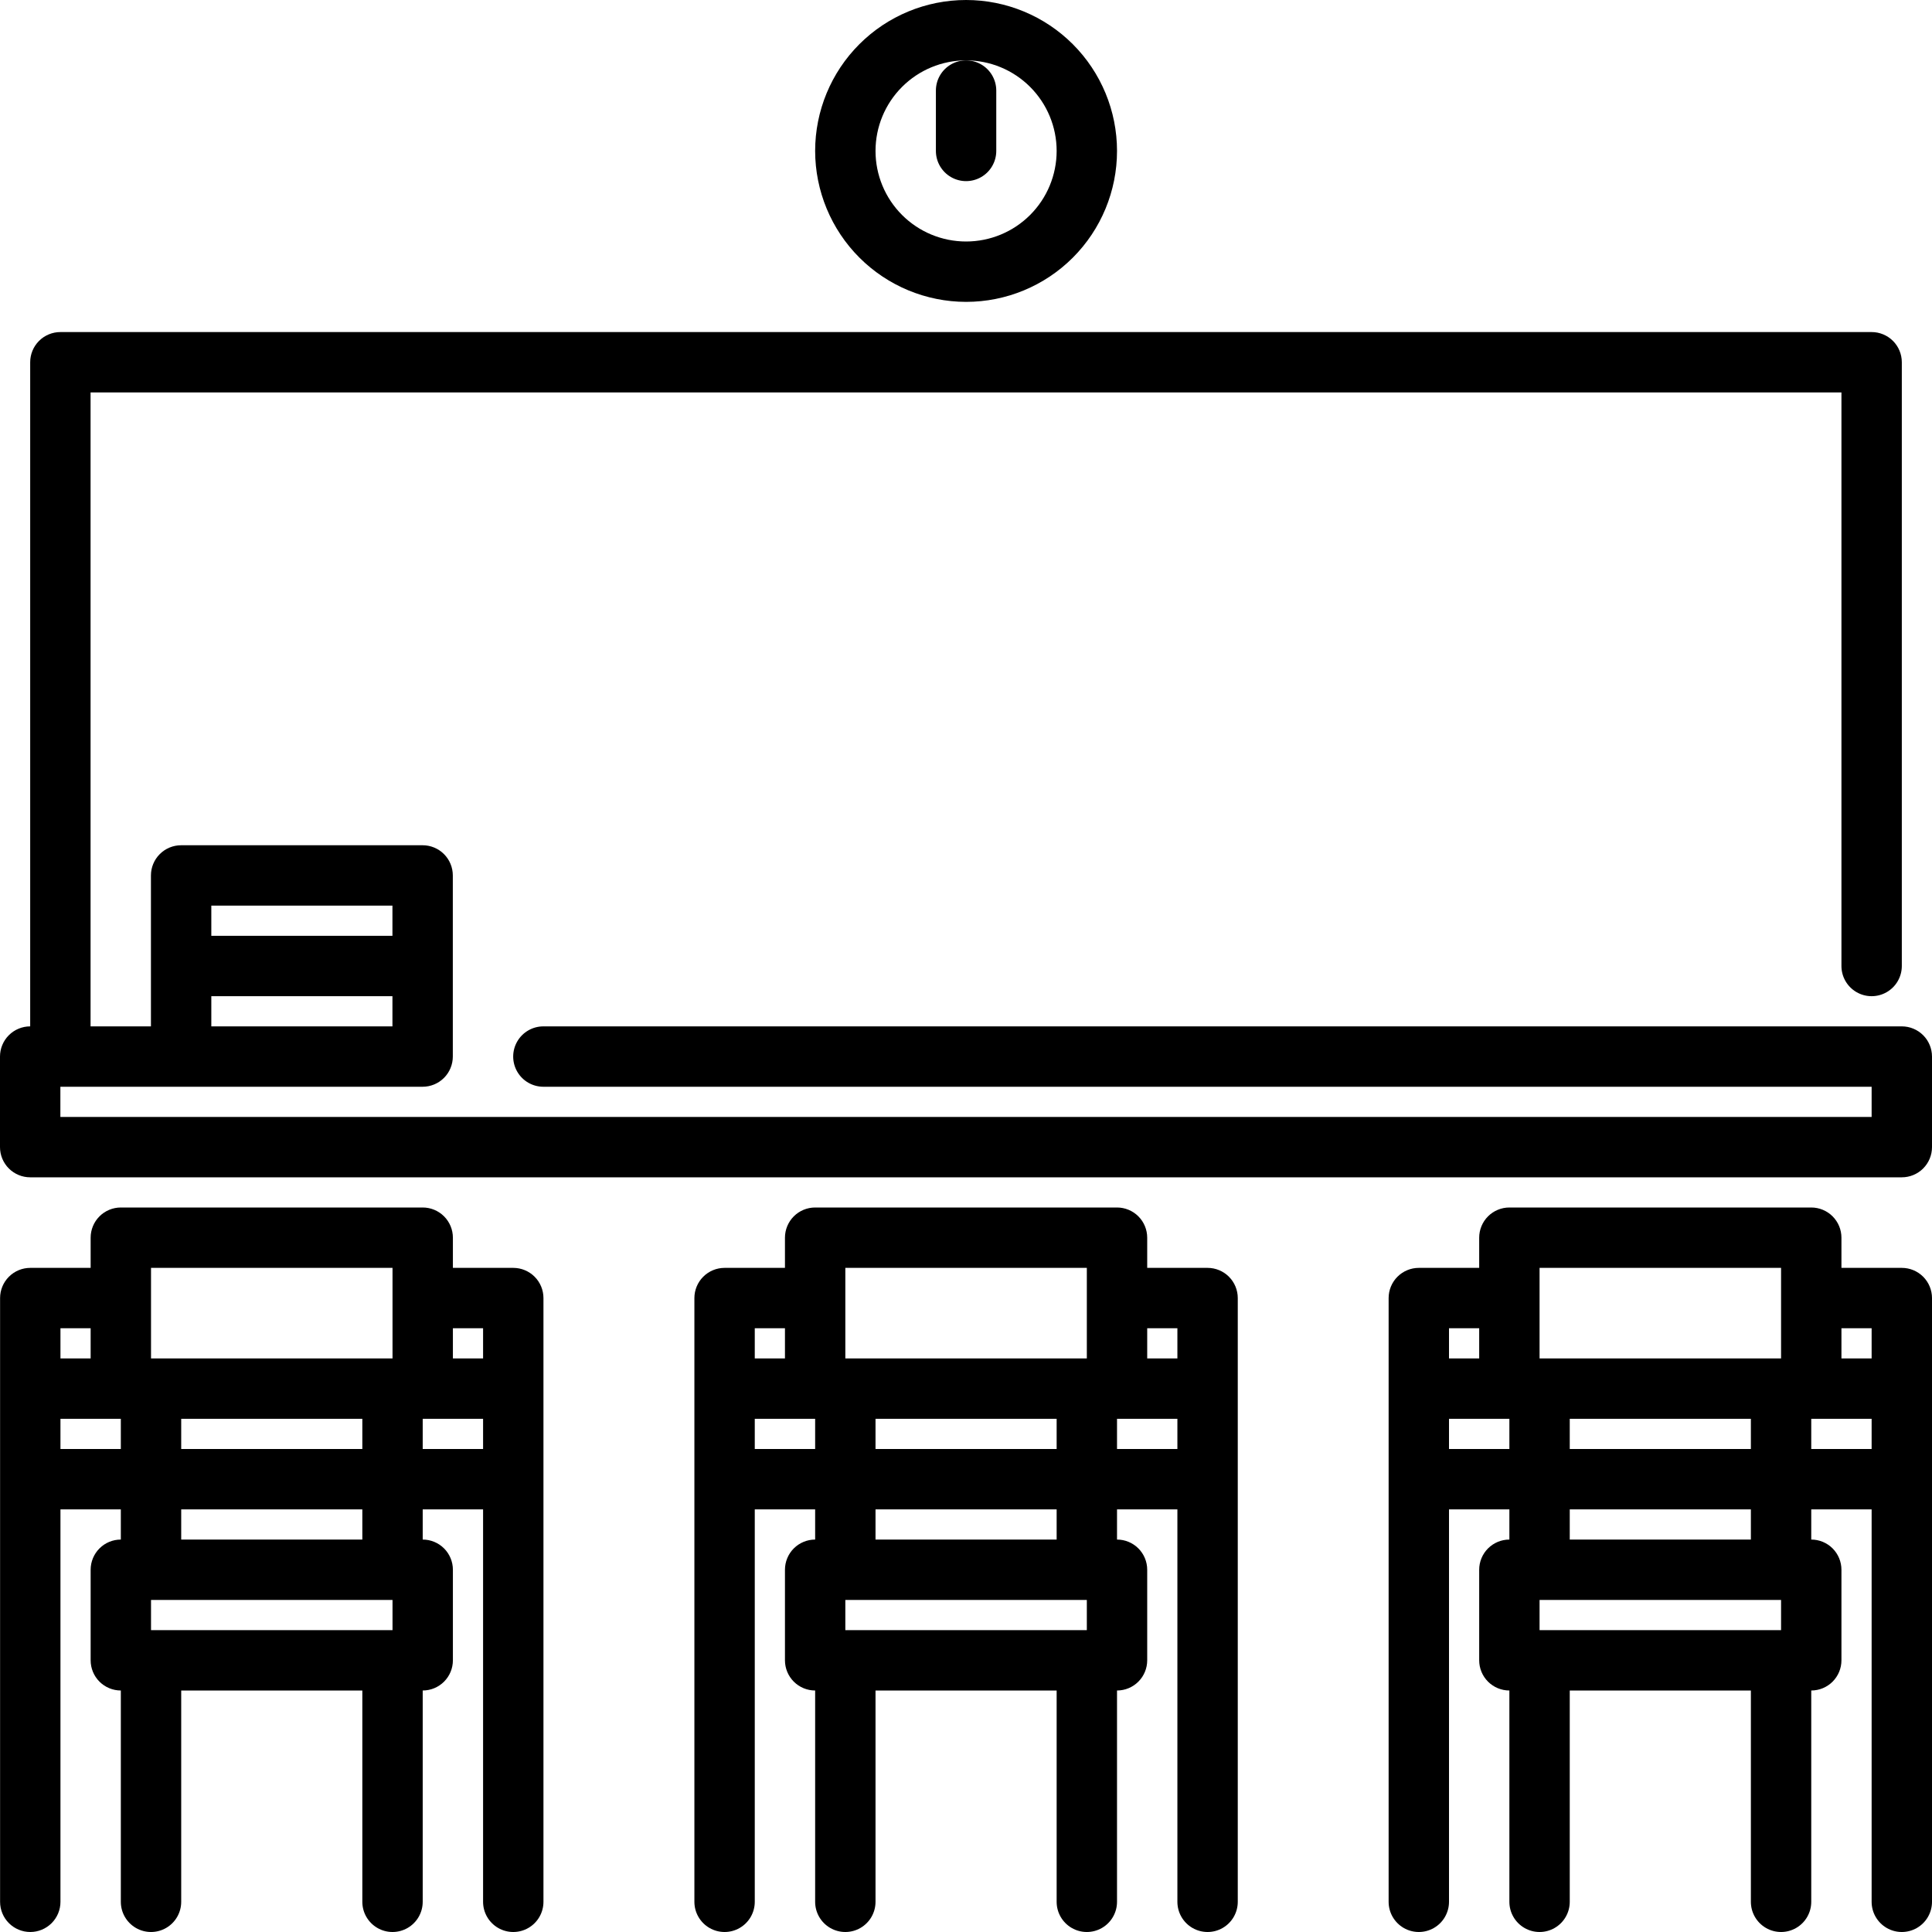 <?xml version="1.0" encoding="UTF-8"?>
<svg id="Layer_1" data-name="Layer 1" xmlns="http://www.w3.org/2000/svg" viewBox="0 0 1200 1200">
  <path d="M18.801,1200c4.973,0,9.742-1.977,13.258-5.492,3.516-3.516,5.492-8.285,5.492-13.258v-243.75h37.5v18.75c-4.973,0-9.742,1.977-13.258,5.492-3.516,3.516-5.492,8.285-5.492,13.258v56.25c0,4.973,1.977,9.742,5.492,13.258,3.516,3.516,8.285,5.492,13.258,5.492v131.25c0,6.699,3.574,12.887,9.375,16.238,5.801,3.348,12.949,3.348,18.75,0,5.801-3.352,9.375-9.539,9.375-16.238v-131.25h112.5v131.25c0,6.699,3.574,12.887,9.375,16.238,5.801,3.348,12.949,3.348,18.75,0,5.801-3.352,9.375-9.539,9.375-16.238v-131.25c4.973,0,9.742-1.977,13.258-5.492,3.516-3.516,5.492-8.285,5.492-13.258v-56.25c0-4.973-1.977-9.742-5.492-13.258-3.516-3.516-8.285-5.492-13.258-5.492v-18.75h37.5v243.75c0,6.699,3.574,12.887,9.375,16.238,5.801,3.348,12.949,3.348,18.75,0,5.801-3.352,9.375-9.539,9.375-16.238v-375c0-4.973-1.977-9.742-5.492-13.258-3.516-3.516-8.285-5.492-13.258-5.492h-37.5v-18.75c0-4.973-1.977-9.742-5.492-13.258-3.516-3.516-8.285-5.492-13.258-5.492H75.051c-4.973,0-9.742,1.977-13.258,5.492-3.516,3.516-5.492,8.285-5.492,13.258v18.75H18.801c-4.973,0-9.742,1.977-13.258,5.492-3.516,3.516-5.492,8.285-5.492,13.258v375c0,4.973,1.977,9.742,5.492,13.258,3.516,3.516,8.285,5.492,13.258,5.492h0ZM37.551,900v-18.75h37.5v18.75h-37.5ZM225.051,881.25v18.75h-112.5v-18.75h112.5ZM243.801,993.75v18.75H93.801v-18.75h150ZM225.051,956.25h-112.5v-18.75h112.5v18.75ZM262.551,881.25h37.5v18.75h-37.5v-18.75ZM300.051,825v18.75h-18.75v-18.75h18.75ZM93.801,787.5h150v56.25H93.801v-56.25ZM37.551,825h18.75v18.75h-18.75v-18.75Z"/>
  <path d="M693.801,750h-187.5c-4.973,0-9.742,1.977-13.258,5.492-3.516,3.516-5.492,8.285-5.492,13.258v18.75h-37.5c-4.973,0-9.742,1.977-13.258,5.492-3.516,3.516-5.492,8.285-5.492,13.258v375c0,6.699,3.574,12.887,9.375,16.238,5.801,3.348,12.949,3.348,18.75,0,5.801-3.352,9.375-9.539,9.375-16.238v-243.75h37.5v18.75c-4.973,0-9.742,1.977-13.258,5.492-3.516,3.516-5.492,8.285-5.492,13.258v56.25c0,4.973,1.977,9.742,5.492,13.258,3.516,3.516,8.285,5.492,13.258,5.492v131.25c0,6.699,3.574,12.887,9.375,16.238,5.801,3.348,12.949,3.348,18.75,0,5.801-3.352,9.375-9.539,9.375-16.238v-131.25h112.5v131.25c0,6.699,3.574,12.887,9.375,16.238,5.801,3.348,12.949,3.348,18.75,0,5.801-3.352,9.375-9.539,9.375-16.238v-131.25c4.973,0,9.742-1.977,13.258-5.492,3.516-3.516,5.492-8.285,5.492-13.258v-56.25c0-4.973-1.977-9.742-5.492-13.258-3.516-3.516-8.285-5.492-13.258-5.492v-18.75h37.5v243.75c0,6.699,3.574,12.887,9.375,16.238,5.801,3.348,12.949,3.348,18.75,0,5.801-3.352,9.375-9.539,9.375-16.238v-375c0-4.973-1.977-9.742-5.492-13.258-3.516-3.516-8.285-5.492-13.258-5.492h-37.5v-18.75c0-4.973-1.977-9.742-5.492-13.258-3.516-3.516-8.285-5.492-13.258-5.492h0ZM656.301,881.25v18.75h-112.5v-18.75h112.5ZM525.051,787.5h150v56.25h-150v-56.25ZM468.801,825h18.75v18.75h-18.75v-18.75ZM468.801,900v-18.75h37.5v18.75h-37.5ZM675.051,993.75v18.75h-150v-18.75h150ZM656.301,956.25h-112.5v-18.75h112.5v18.75ZM693.801,881.25h37.5v18.75h-37.5v-18.75ZM731.301,825v18.75h-18.75v-18.75h18.75Z"/>
  <path d="M1181.251,787.5h-37.5v-18.75c0-4.973-1.977-9.742-5.492-13.258-3.516-3.516-8.285-5.492-13.258-5.492h-187.5c-4.973,0-9.742,1.977-13.258,5.492-3.516,3.516-5.492,8.285-5.492,13.258v18.75h-37.5c-4.973,0-9.742,1.977-13.258,5.492-3.516,3.516-5.492,8.285-5.492,13.258v375c0,6.699,3.574,12.887,9.375,16.238,5.801,3.348,12.949,3.348,18.75,0,5.801-3.352,9.375-9.539,9.375-16.238v-243.75h37.5v18.75c-4.973,0-9.742,1.977-13.258,5.492-3.516,3.516-5.492,8.285-5.492,13.258v56.25c0,4.973,1.977,9.742,5.492,13.258,3.516,3.516,8.285,5.492,13.258,5.492v131.25c0,6.699,3.574,12.887,9.375,16.238,5.801,3.348,12.949,3.348,18.75,0,5.801-3.352,9.375-9.539,9.375-16.238v-131.25h112.5v131.25c0,6.699,3.574,12.887,9.375,16.238,5.801,3.348,12.949,3.348,18.75,0,5.801-3.352,9.375-9.539,9.375-16.238v-131.25c4.973,0,9.742-1.977,13.258-5.492,3.516-3.516,5.492-8.285,5.492-13.258v-56.25c0-4.973-1.977-9.742-5.492-13.258-3.516-3.516-8.285-5.492-13.258-5.492v-18.75h37.5v243.75c0,6.699,3.574,12.887,9.375,16.238,5.801,3.348,12.949,3.348,18.75,0,5.801-3.352,9.375-9.539,9.375-16.238v-375c0-4.973-1.977-9.742-5.492-13.258-3.516-3.516-8.285-5.492-13.258-5.492h0ZM1162.501,825v18.75h-18.75v-18.75h18.75ZM1087.501,881.25v18.75h-112.5v-18.75h112.5ZM956.251,787.5h150v56.25h-150v-56.25ZM900.001,825h18.75v18.75h-18.75v-18.75ZM900.001,900v-18.75h37.5v18.75h-37.5ZM1106.251,993.75v18.75h-150v-18.75h150ZM1087.501,956.25h-112.5v-18.75h112.5v18.75ZM1125.001,881.25h37.5v18.75h-37.5v-18.75Z"/>
  <path d="M1181.251,637.5H337.501c-6.699,0-12.887,3.574-16.238,9.375-3.348,5.801-3.348,12.949,0,18.75,3.352,5.801,9.539,9.375,16.238,9.375h825v18.75H37.501v-18.75h225c4.973,0,9.742-1.977,13.258-5.492,3.516-3.516,5.492-8.285,5.492-13.258v-112.5c0-4.973-1.977-9.742-5.492-13.258-3.516-3.516-8.285-5.492-13.258-5.492H112.501c-4.973,0-9.742,1.977-13.258,5.492-3.516,3.516-5.492,8.285-5.492,13.258v93.75h-37.5V243.75h1087.5v356.25c0,6.699,3.574,12.887,9.375,16.238,5.801,3.348,12.949,3.348,18.75,0,5.801-3.352,9.375-9.539,9.375-16.238V225c0-4.973-1.977-9.742-5.492-13.258-3.516-3.516-8.285-5.492-13.258-5.492H37.5c-4.973,0-9.742,1.977-13.258,5.492-3.516,3.516-5.492,8.285-5.492,13.258v412.5c-4.973,0-9.742,1.977-13.258,5.492-3.516,3.516-5.492,8.285-5.492,13.258v56.25c0,4.973,1.977,9.742,5.492,13.258,3.516,3.516,8.285,5.492,13.258,5.492h1162.5c4.973,0,9.742-1.977,13.258-5.492,3.516-3.516,5.492-8.285,5.492-13.258v-56.25c0-4.973-1.977-9.742-5.492-13.258-3.516-3.516-8.285-5.492-13.258-5.492h0ZM243.751,562.5v18.75h-112.5v-18.75h112.5ZM131.251,618.75h112.5v18.75h-112.5v-18.75Z"/>
  <path d="M600.051,187.5c24.863,0,48.711-9.879,66.293-27.457,17.578-17.582,27.457-41.43,27.457-66.293s-9.879-48.711-27.457-66.293c-17.582-17.578-41.43-27.457-66.293-27.457s-48.711,9.879-66.293,27.457c-17.578,17.582-27.457,41.43-27.457,66.293.031,24.855,9.918,48.684,27.492,66.258s41.402,27.461,66.258,27.492ZM600.051,37.5c14.918,0,29.227,5.926,39.773,16.477,10.551,10.547,16.477,24.855,16.477,39.773s-5.926,29.227-16.477,39.773c-10.547,10.551-24.855,16.477-39.773,16.477s-29.227-5.926-39.773-16.477c-10.551-10.547-16.477-24.855-16.477-39.773s5.926-29.227,16.477-39.773c10.547-10.551,24.855-16.477,39.773-16.477Z"/>
  <path d="M581.301,56.25v37.5c0,6.699,3.574,12.887,9.375,16.238,5.801,3.348,12.949,3.348,18.75,0,5.801-3.352,9.375-9.539,9.375-16.238v-37.5c0-6.699-3.574-12.887-9.375-16.238-5.801-3.348-12.949-3.348-18.75,0-5.801,3.352-9.375,9.539-9.375,16.238Z"/>
</svg>